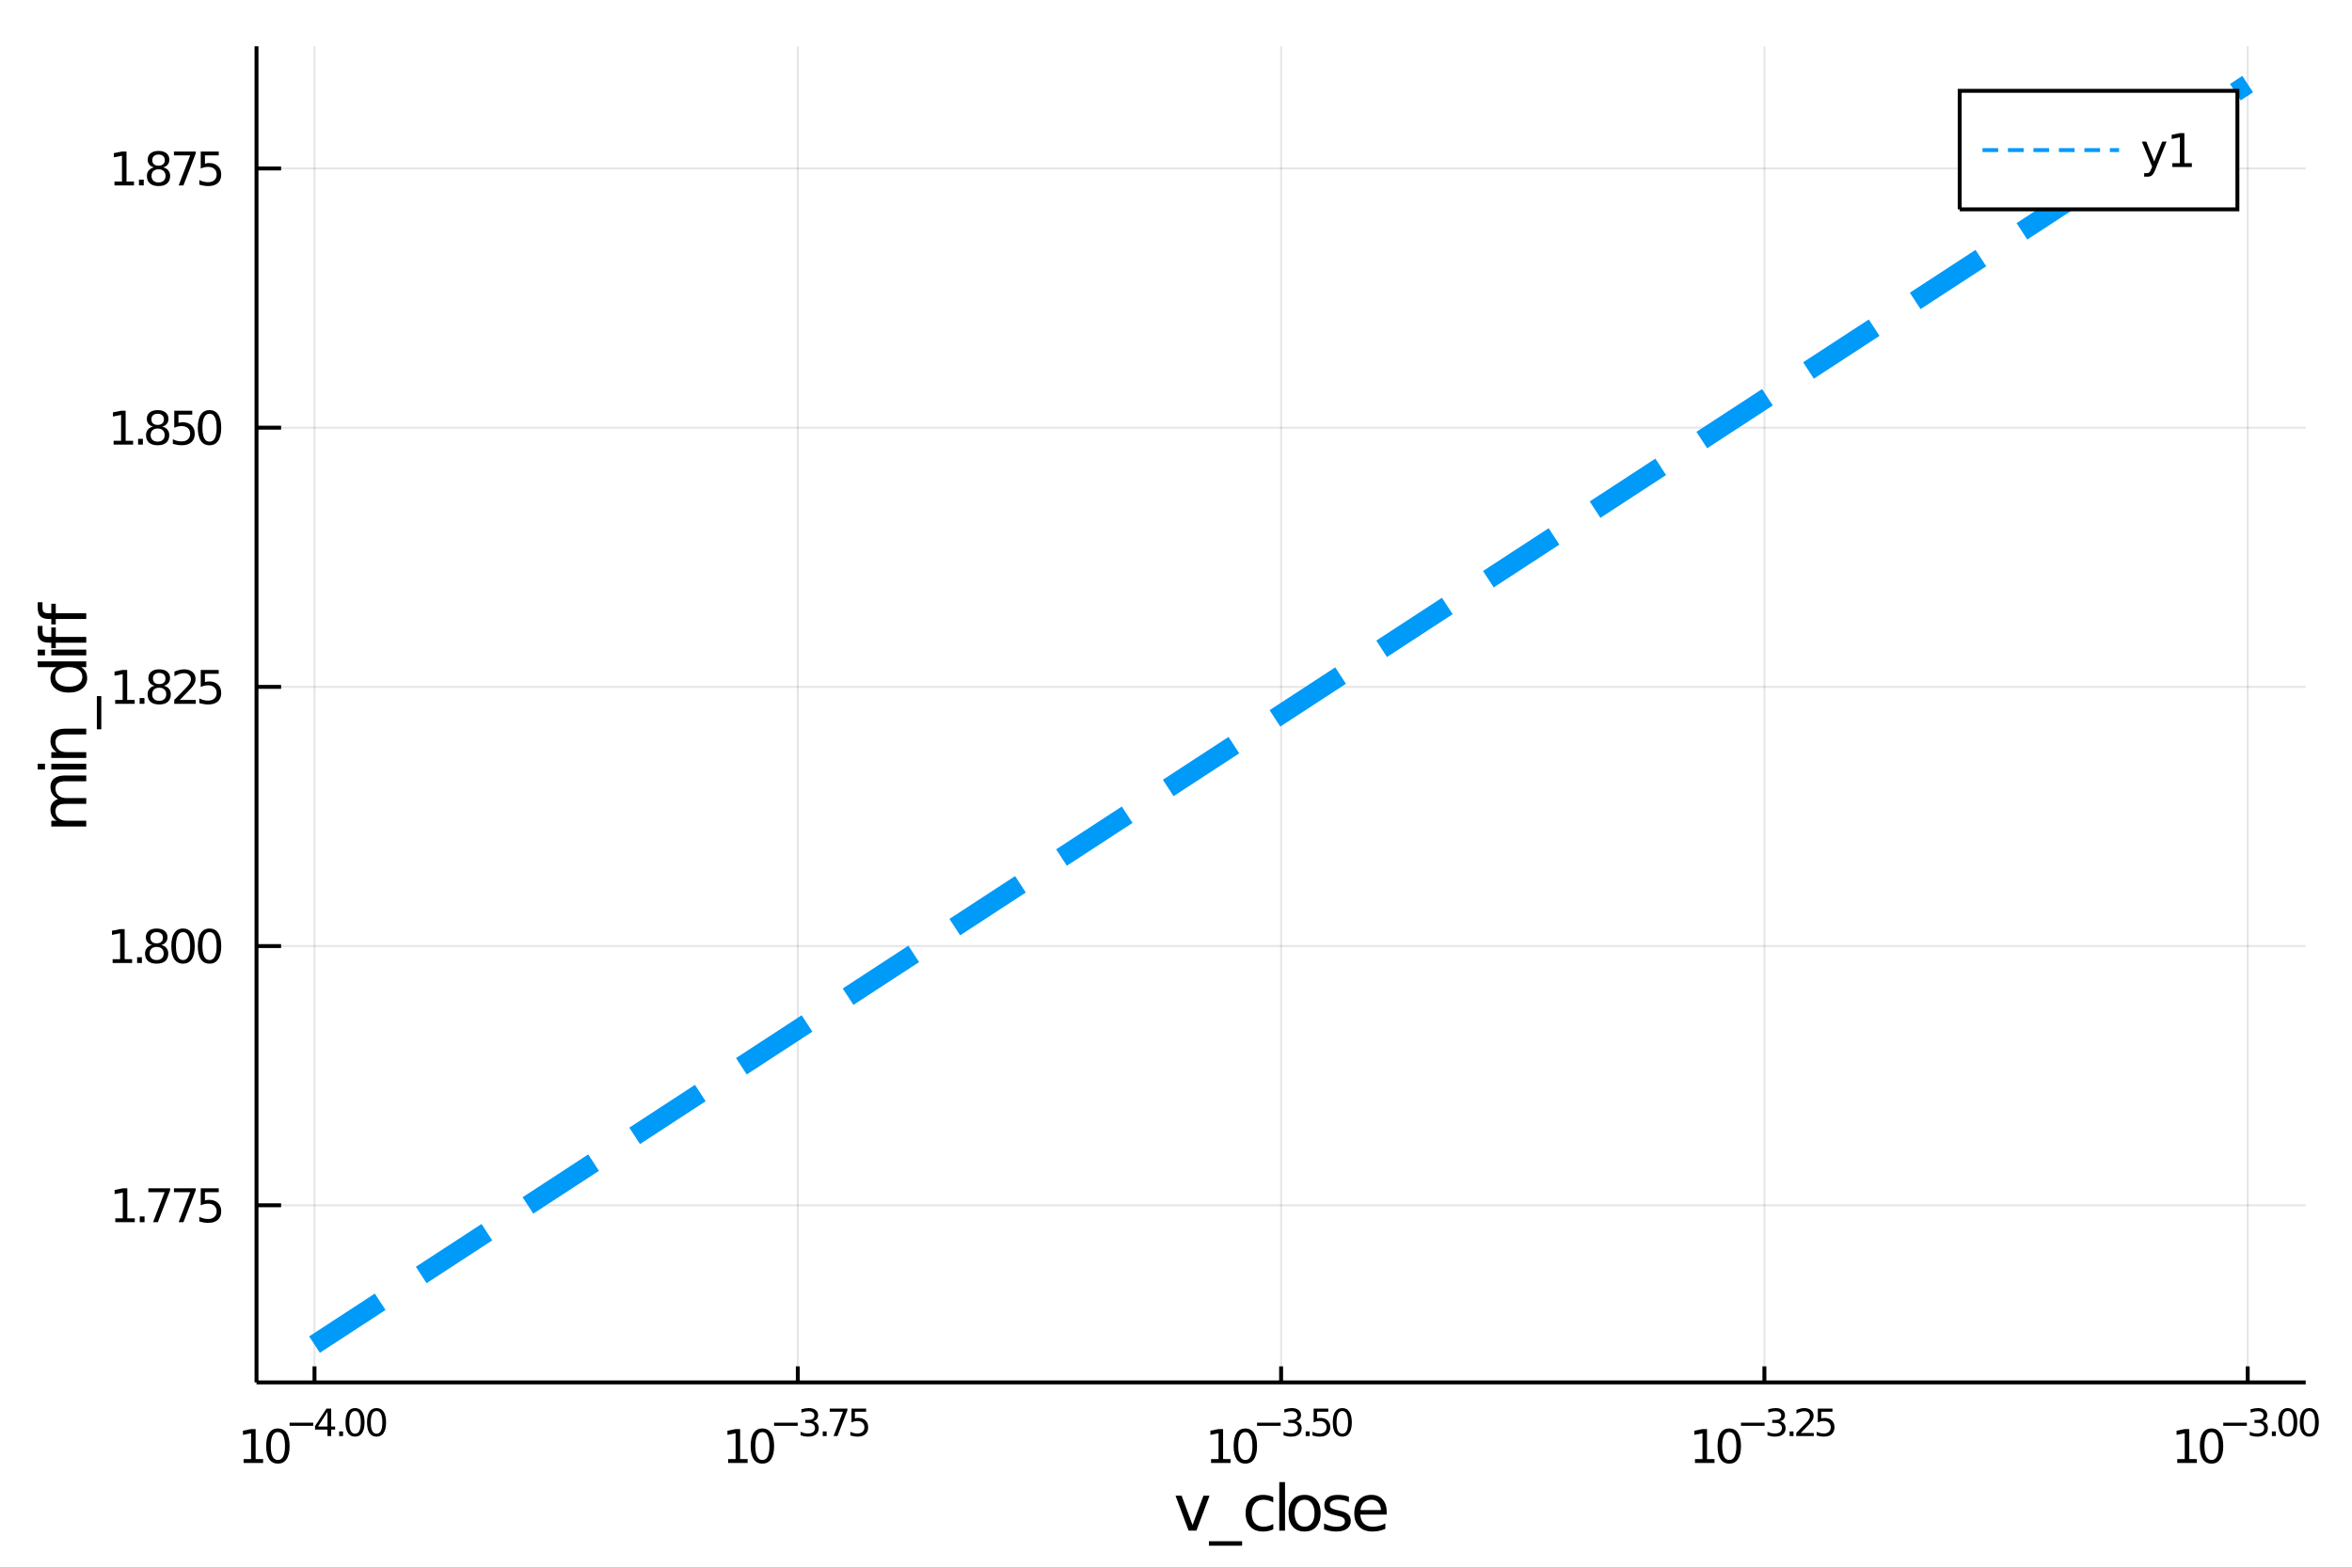 <?xml version="1.0" encoding="utf-8"?>
<svg xmlns="http://www.w3.org/2000/svg" xmlns:xlink="http://www.w3.org/1999/xlink" width="600" height="400" viewBox="0 0 2400 1600">
<rect x="0" y="0" width="2400" height="1600" fill="#333333" stroke="none"/>
<defs>
  <clipPath id="clip240">
    <rect x="0" y="0" width="2400" height="1600"/>
  </clipPath>
</defs>
<path clip-path="url(#clip240)" d="
M0 1600 L2400 1600 L2400 0 L0 0  Z
  " fill="#ffffff" fill-rule="evenodd" fill-opacity="1"/>
<defs>
  <clipPath id="clip241">
    <rect x="480" y="0" width="1681" height="1600"/>
  </clipPath>
</defs>
<path clip-path="url(#clip240)" d="
M261.741 1410.9 L2352.76 1410.9 L2352.76 47.244 L261.741 47.244  Z
  " fill="#ffffff" fill-rule="evenodd" fill-opacity="1"/>
<defs>
  <clipPath id="clip242">
    <rect x="261" y="47" width="2092" height="1365"/>
  </clipPath>
</defs>
<polyline clip-path="url(#clip242)" style="stroke:#000000; stroke-width:2; stroke-opacity:0.1; fill:none" points="
  320.921,1410.9 320.921,47.244 
  "/>
<polyline clip-path="url(#clip242)" style="stroke:#000000; stroke-width:2; stroke-opacity:0.1; fill:none" points="
  814.085,1410.9 814.085,47.244 
  "/>
<polyline clip-path="url(#clip242)" style="stroke:#000000; stroke-width:2; stroke-opacity:0.1; fill:none" points="
  1307.25,1410.9 1307.25,47.244 
  "/>
<polyline clip-path="url(#clip242)" style="stroke:#000000; stroke-width:2; stroke-opacity:0.1; fill:none" points="
  1800.41,1410.9 1800.41,47.244 
  "/>
<polyline clip-path="url(#clip242)" style="stroke:#000000; stroke-width:2; stroke-opacity:0.1; fill:none" points="
  2293.58,1410.9 2293.58,47.244 
  "/>
<polyline clip-path="url(#clip240)" style="stroke:#000000; stroke-width:4; stroke-opacity:1; fill:none" points="
  261.741,1410.9 2352.76,1410.9 
  "/>
<polyline clip-path="url(#clip240)" style="stroke:#000000; stroke-width:4; stroke-opacity:1; fill:none" points="
  320.921,1410.9 320.921,1394.53 
  "/>
<polyline clip-path="url(#clip240)" style="stroke:#000000; stroke-width:4; stroke-opacity:1; fill:none" points="
  814.085,1410.9 814.085,1394.53 
  "/>
<polyline clip-path="url(#clip240)" style="stroke:#000000; stroke-width:4; stroke-opacity:1; fill:none" points="
  1307.25,1410.9 1307.25,1394.53 
  "/>
<polyline clip-path="url(#clip240)" style="stroke:#000000; stroke-width:4; stroke-opacity:1; fill:none" points="
  1800.41,1410.9 1800.41,1394.53 
  "/>
<polyline clip-path="url(#clip240)" style="stroke:#000000; stroke-width:4; stroke-opacity:1; fill:none" points="
  2293.58,1410.9 2293.58,1394.53 
  "/>
<path clip-path="url(#clip240)" d="M 0 0 M248.576 1489.17 L256.215 1489.17 L256.215 1462.8 L247.905 1464.47 L247.905 1460.21 L256.168 1458.54 L260.844 1458.54 L260.844 1489.17 L268.483 1489.17 L268.483 1493.1 L248.576 1493.1 L248.576 1489.17 Z" fill="#000000" fill-rule="evenodd" fill-opacity="1" /><path clip-path="url(#clip240)" d="M 0 0 M283.553 1461.62 Q279.941 1461.62 278.113 1465.19 Q276.307 1468.73 276.307 1475.86 Q276.307 1482.97 278.113 1486.53 Q279.941 1490.07 283.553 1490.07 Q287.187 1490.07 288.992 1486.53 Q290.821 1482.97 290.821 1475.86 Q290.821 1468.73 288.992 1465.19 Q287.187 1461.62 283.553 1461.62 M283.553 1457.92 Q289.363 1457.92 292.418 1462.53 Q295.497 1467.11 295.497 1475.86 Q295.497 1484.59 292.418 1489.19 Q289.363 1493.78 283.553 1493.78 Q277.742 1493.78 274.664 1489.19 Q271.608 1484.59 271.608 1475.86 Q271.608 1467.11 274.664 1462.53 Q277.742 1457.92 283.553 1457.92 Z" fill="#000000" fill-rule="evenodd" fill-opacity="1" /><path clip-path="url(#clip240)" d="M 0 0 M295.497 1452.02 L319.609 1452.02 L319.609 1455.22 L295.497 1455.22 L295.497 1452.02 Z" fill="#000000" fill-rule="evenodd" fill-opacity="1" /><path clip-path="url(#clip240)" d="M 0 0 M334.166 1440.92 L324.574 1455.91 L334.166 1455.91 L334.166 1440.92 M333.169 1437.61 L337.946 1437.61 L337.946 1455.91 L341.952 1455.91 L341.952 1459.07 L337.946 1459.07 L337.946 1465.69 L334.166 1465.69 L334.166 1459.07 L321.489 1459.07 L321.489 1455.41 L333.169 1437.61 Z" fill="#000000" fill-rule="evenodd" fill-opacity="1" /><path clip-path="url(#clip240)" d="M 0 0 M346.071 1460.92 L350.039 1460.92 L350.039 1465.69 L346.071 1465.69 L346.071 1460.92 Z" fill="#000000" fill-rule="evenodd" fill-opacity="1" /><path clip-path="url(#clip240)" d="M 0 0 M362.283 1440.11 Q359.349 1440.11 357.864 1443.01 Q356.397 1445.89 356.397 1451.68 Q356.397 1457.46 357.864 1460.35 Q359.349 1463.23 362.283 1463.23 Q365.236 1463.23 366.703 1460.35 Q368.189 1457.46 368.189 1451.68 Q368.189 1445.89 366.703 1443.01 Q365.236 1440.11 362.283 1440.11 M362.283 1437.11 Q367.004 1437.11 369.487 1440.85 Q371.988 1444.57 371.988 1451.68 Q371.988 1458.77 369.487 1462.51 Q367.004 1466.24 362.283 1466.24 Q357.563 1466.24 355.061 1462.51 Q352.579 1458.77 352.579 1451.68 Q352.579 1444.57 355.061 1440.85 Q357.563 1437.11 362.283 1437.11 Z" fill="#000000" fill-rule="evenodd" fill-opacity="1" /><path clip-path="url(#clip240)" d="M 0 0 M384.232 1440.11 Q381.298 1440.11 379.812 1443.01 Q378.345 1445.89 378.345 1451.68 Q378.345 1457.46 379.812 1460.35 Q381.298 1463.23 384.232 1463.23 Q387.185 1463.23 388.652 1460.35 Q390.138 1457.46 390.138 1451.68 Q390.138 1445.89 388.652 1443.01 Q387.185 1440.11 384.232 1440.11 M384.232 1437.11 Q388.953 1437.11 391.435 1440.85 Q393.937 1444.57 393.937 1451.68 Q393.937 1458.77 391.435 1462.51 Q388.953 1466.24 384.232 1466.24 Q379.511 1466.24 377.01 1462.51 Q374.527 1458.77 374.527 1451.68 Q374.527 1444.57 377.01 1440.85 Q379.511 1437.11 384.232 1437.11 Z" fill="#000000" fill-rule="evenodd" fill-opacity="1" /><path clip-path="url(#clip240)" d="M 0 0 M742.972 1489.17 L750.611 1489.17 L750.611 1462.8 L742.3 1464.47 L742.3 1460.21 L750.564 1458.54 L755.24 1458.54 L755.24 1489.17 L762.879 1489.17 L762.879 1493.1 L742.972 1493.1 L742.972 1489.17 Z" fill="#000000" fill-rule="evenodd" fill-opacity="1" /><path clip-path="url(#clip240)" d="M 0 0 M777.948 1461.62 Q774.337 1461.62 772.509 1465.19 Q770.703 1468.73 770.703 1475.86 Q770.703 1482.97 772.509 1486.53 Q774.337 1490.07 777.948 1490.07 Q781.583 1490.07 783.388 1486.53 Q785.217 1482.97 785.217 1475.86 Q785.217 1468.73 783.388 1465.19 Q781.583 1461.62 777.948 1461.62 M777.948 1457.92 Q783.759 1457.92 786.814 1462.53 Q789.893 1467.11 789.893 1475.86 Q789.893 1484.59 786.814 1489.19 Q783.759 1493.78 777.948 1493.78 Q772.138 1493.78 769.06 1489.19 Q766.004 1484.59 766.004 1475.86 Q766.004 1467.11 769.06 1462.53 Q772.138 1457.92 777.948 1457.92 Z" fill="#000000" fill-rule="evenodd" fill-opacity="1" /><path clip-path="url(#clip240)" d="M 0 0 M789.893 1452.02 L814.004 1452.02 L814.004 1455.22 L789.893 1455.22 L789.893 1452.02 Z" fill="#000000" fill-rule="evenodd" fill-opacity="1" /><path clip-path="url(#clip240)" d="M 0 0 M829.634 1450.55 Q832.361 1451.14 833.884 1452.98 Q835.426 1454.82 835.426 1457.53 Q835.426 1461.69 832.568 1463.96 Q829.709 1466.24 824.443 1466.24 Q822.675 1466.24 820.794 1465.88 Q818.932 1465.54 816.938 1464.85 L816.938 1461.18 Q818.518 1462.1 820.399 1462.57 Q822.28 1463.04 824.33 1463.04 Q827.903 1463.04 829.765 1461.63 Q831.646 1460.22 831.646 1457.53 Q831.646 1455.05 829.897 1453.66 Q828.167 1452.25 825.063 1452.25 L821.791 1452.25 L821.791 1449.12 L825.214 1449.12 Q828.016 1449.12 829.502 1448.01 Q830.988 1446.89 830.988 1444.78 Q830.988 1442.62 829.445 1441.47 Q827.922 1440.3 825.063 1440.3 Q823.502 1440.3 821.715 1440.64 Q819.929 1440.98 817.785 1441.69 L817.785 1438.31 Q819.948 1437.71 821.828 1437.41 Q823.728 1437.11 825.402 1437.11 Q829.728 1437.11 832.248 1439.08 Q834.768 1441.04 834.768 1444.38 Q834.768 1446.72 833.433 1448.33 Q832.097 1449.93 829.634 1450.55 Z" fill="#000000" fill-rule="evenodd" fill-opacity="1" /><path clip-path="url(#clip240)" d="M 0 0 M839.545 1460.92 L843.514 1460.92 L843.514 1465.69 L839.545 1465.69 L839.545 1460.92 Z" fill="#000000" fill-rule="evenodd" fill-opacity="1" /><path clip-path="url(#clip240)" d="M 0 0 M846.673 1437.61 L864.729 1437.61 L864.729 1439.23 L854.535 1465.69 L850.567 1465.69 L860.159 1440.81 L846.673 1440.81 L846.673 1437.61 Z" fill="#000000" fill-rule="evenodd" fill-opacity="1" /><path clip-path="url(#clip240)" d="M 0 0 M868.885 1437.61 L883.8 1437.61 L883.8 1440.81 L872.365 1440.81 L872.365 1447.69 Q873.192 1447.41 874.02 1447.28 Q874.847 1447.13 875.675 1447.13 Q880.377 1447.13 883.123 1449.71 Q885.869 1452.28 885.869 1456.68 Q885.869 1461.22 883.048 1463.74 Q880.226 1466.24 875.092 1466.24 Q873.324 1466.24 871.481 1465.94 Q869.656 1465.64 867.7 1465.04 L867.7 1461.22 Q869.393 1462.14 871.199 1462.59 Q873.004 1463.04 875.017 1463.04 Q878.27 1463.04 880.17 1461.33 Q882.07 1459.62 882.07 1456.68 Q882.07 1453.75 880.17 1452.04 Q878.27 1450.33 875.017 1450.33 Q873.493 1450.33 871.97 1450.67 Q870.465 1451 868.885 1451.72 L868.885 1437.61 Z" fill="#000000" fill-rule="evenodd" fill-opacity="1" /><path clip-path="url(#clip240)" d="M 0 0 M1235.77 1489.17 L1243.41 1489.17 L1243.41 1462.8 L1235.1 1464.47 L1235.1 1460.21 L1243.36 1458.54 L1248.04 1458.54 L1248.04 1489.17 L1255.68 1489.17 L1255.68 1493.1 L1235.77 1493.1 L1235.77 1489.17 Z" fill="#000000" fill-rule="evenodd" fill-opacity="1" /><path clip-path="url(#clip240)" d="M 0 0 M1270.75 1461.62 Q1267.13 1461.62 1265.31 1465.19 Q1263.5 1468.73 1263.5 1475.86 Q1263.5 1482.97 1265.31 1486.53 Q1267.13 1490.07 1270.75 1490.07 Q1274.38 1490.07 1276.19 1486.53 Q1278.01 1482.97 1278.01 1475.86 Q1278.01 1468.73 1276.19 1465.19 Q1274.38 1461.62 1270.75 1461.62 M1270.75 1457.92 Q1276.56 1457.92 1279.61 1462.53 Q1282.69 1467.11 1282.69 1475.86 Q1282.69 1484.59 1279.61 1489.19 Q1276.56 1493.78 1270.75 1493.78 Q1264.94 1493.78 1261.86 1489.19 Q1258.8 1484.59 1258.8 1475.86 Q1258.8 1467.11 1261.86 1462.53 Q1264.94 1457.92 1270.75 1457.92 Z" fill="#000000" fill-rule="evenodd" fill-opacity="1" /><path clip-path="url(#clip240)" d="M 0 0 M1282.69 1452.02 L1306.8 1452.02 L1306.8 1455.22 L1282.69 1455.22 L1282.69 1452.02 Z" fill="#000000" fill-rule="evenodd" fill-opacity="1" /><path clip-path="url(#clip240)" d="M 0 0 M1322.43 1450.55 Q1325.16 1451.14 1326.68 1452.98 Q1328.22 1454.82 1328.22 1457.53 Q1328.22 1461.69 1325.36 1463.96 Q1322.51 1466.24 1317.24 1466.24 Q1315.47 1466.24 1313.59 1465.88 Q1311.73 1465.54 1309.74 1464.85 L1309.74 1461.18 Q1311.32 1462.1 1313.2 1462.57 Q1315.08 1463.04 1317.13 1463.04 Q1320.7 1463.04 1322.56 1461.63 Q1324.44 1460.22 1324.44 1457.53 Q1324.44 1455.05 1322.69 1453.66 Q1320.96 1452.25 1317.86 1452.25 L1314.59 1452.25 L1314.59 1449.12 L1318.01 1449.12 Q1320.81 1449.12 1322.3 1448.01 Q1323.78 1446.89 1323.78 1444.78 Q1323.78 1442.62 1322.24 1441.47 Q1320.72 1440.3 1317.86 1440.3 Q1316.3 1440.3 1314.51 1440.64 Q1312.73 1440.98 1310.58 1441.69 L1310.58 1438.31 Q1312.74 1437.71 1314.63 1437.41 Q1316.53 1437.11 1318.2 1437.11 Q1322.52 1437.11 1325.04 1439.08 Q1327.57 1441.04 1327.57 1444.38 Q1327.57 1446.72 1326.23 1448.33 Q1324.89 1449.93 1322.43 1450.55 Z" fill="#000000" fill-rule="evenodd" fill-opacity="1" /><path clip-path="url(#clip240)" d="M 0 0 M1332.34 1460.92 L1336.31 1460.92 L1336.31 1465.69 L1332.34 1465.69 L1332.34 1460.92 Z" fill="#000000" fill-rule="evenodd" fill-opacity="1" /><path clip-path="url(#clip240)" d="M 0 0 M1340.47 1437.61 L1355.38 1437.61 L1355.38 1440.81 L1343.95 1440.81 L1343.95 1447.69 Q1344.77 1447.41 1345.6 1447.28 Q1346.43 1447.13 1347.26 1447.13 Q1351.96 1447.13 1354.7 1449.71 Q1357.45 1452.28 1357.45 1456.68 Q1357.45 1461.22 1354.63 1463.74 Q1351.81 1466.24 1346.67 1466.24 Q1344.91 1466.24 1343.06 1465.94 Q1341.24 1465.64 1339.28 1465.04 L1339.28 1461.22 Q1340.98 1462.14 1342.78 1462.59 Q1344.59 1463.04 1346.6 1463.04 Q1349.85 1463.04 1351.75 1461.33 Q1353.65 1459.62 1353.65 1456.68 Q1353.65 1453.75 1351.75 1452.04 Q1349.85 1450.33 1346.6 1450.33 Q1345.08 1450.33 1343.55 1450.67 Q1342.05 1451 1340.47 1451.72 L1340.47 1437.61 Z" fill="#000000" fill-rule="evenodd" fill-opacity="1" /><path clip-path="url(#clip240)" d="M 0 0 M1369.69 1440.11 Q1366.76 1440.11 1365.27 1443.01 Q1363.81 1445.89 1363.81 1451.68 Q1363.81 1457.46 1365.27 1460.35 Q1366.76 1463.23 1369.69 1463.23 Q1372.65 1463.23 1374.11 1460.35 Q1375.6 1457.46 1375.6 1451.68 Q1375.6 1445.89 1374.11 1443.01 Q1372.65 1440.11 1369.69 1440.11 M1369.69 1437.11 Q1374.42 1437.11 1376.9 1440.85 Q1379.4 1444.57 1379.4 1451.68 Q1379.4 1458.77 1376.9 1462.51 Q1374.42 1466.24 1369.69 1466.24 Q1364.97 1466.24 1362.47 1462.51 Q1359.99 1458.77 1359.99 1451.68 Q1359.99 1444.57 1362.47 1440.85 Q1364.97 1437.11 1369.69 1437.11 Z" fill="#000000" fill-rule="evenodd" fill-opacity="1" /><path clip-path="url(#clip240)" d="M 0 0 M1729.58 1489.17 L1737.22 1489.17 L1737.22 1462.8 L1728.91 1464.47 L1728.91 1460.21 L1737.17 1458.54 L1741.85 1458.54 L1741.85 1489.17 L1749.49 1489.17 L1749.49 1493.1 L1729.58 1493.1 L1729.58 1489.17 Z" fill="#000000" fill-rule="evenodd" fill-opacity="1" /><path clip-path="url(#clip240)" d="M 0 0 M1764.56 1461.62 Q1760.95 1461.62 1759.12 1465.19 Q1757.31 1468.73 1757.31 1475.86 Q1757.31 1482.97 1759.12 1486.53 Q1760.95 1490.07 1764.56 1490.07 Q1768.19 1490.07 1770 1486.53 Q1771.83 1482.97 1771.83 1475.86 Q1771.83 1468.73 1770 1465.19 Q1768.19 1461.62 1764.56 1461.62 M1764.56 1457.92 Q1770.37 1457.92 1773.42 1462.53 Q1776.5 1467.11 1776.5 1475.86 Q1776.5 1484.59 1773.42 1489.19 Q1770.37 1493.78 1764.56 1493.78 Q1758.75 1493.78 1755.67 1489.19 Q1752.61 1484.59 1752.61 1475.86 Q1752.61 1467.11 1755.67 1462.53 Q1758.75 1457.92 1764.56 1457.92 Z" fill="#000000" fill-rule="evenodd" fill-opacity="1" /><path clip-path="url(#clip240)" d="M 0 0 M1776.5 1452.02 L1800.61 1452.02 L1800.61 1455.22 L1776.5 1455.22 L1776.5 1452.02 Z" fill="#000000" fill-rule="evenodd" fill-opacity="1" /><path clip-path="url(#clip240)" d="M 0 0 M1816.24 1450.55 Q1818.97 1451.14 1820.49 1452.98 Q1822.04 1454.82 1822.04 1457.53 Q1822.04 1461.69 1819.18 1463.96 Q1816.32 1466.24 1811.05 1466.24 Q1809.28 1466.24 1807.4 1465.88 Q1805.54 1465.54 1803.55 1464.85 L1803.55 1461.18 Q1805.13 1462.1 1807.01 1462.57 Q1808.89 1463.04 1810.94 1463.04 Q1814.51 1463.04 1816.38 1461.63 Q1818.26 1460.22 1818.26 1457.53 Q1818.26 1455.05 1816.51 1453.66 Q1814.78 1452.25 1811.67 1452.25 L1808.4 1452.25 L1808.4 1449.12 L1811.82 1449.12 Q1814.63 1449.12 1816.11 1448.01 Q1817.6 1446.89 1817.6 1444.78 Q1817.6 1442.62 1816.06 1441.47 Q1814.53 1440.3 1811.67 1440.3 Q1810.11 1440.3 1808.33 1440.64 Q1806.54 1440.98 1804.39 1441.69 L1804.39 1438.31 Q1806.56 1437.71 1808.44 1437.41 Q1810.34 1437.11 1812.01 1437.11 Q1816.34 1437.11 1818.86 1439.08 Q1821.38 1441.04 1821.38 1444.38 Q1821.38 1446.72 1820.04 1448.33 Q1818.71 1449.93 1816.24 1450.55 Z" fill="#000000" fill-rule="evenodd" fill-opacity="1" /><path clip-path="url(#clip240)" d="M 0 0 M1826.16 1460.92 L1830.12 1460.92 L1830.12 1465.69 L1826.16 1465.69 L1826.16 1460.92 Z" fill="#000000" fill-rule="evenodd" fill-opacity="1" /><path clip-path="url(#clip240)" d="M 0 0 M1837.52 1462.5 L1850.77 1462.5 L1850.77 1465.69 L1832.94 1465.69 L1832.94 1462.5 Q1835.11 1460.26 1838.83 1456.5 Q1842.57 1452.72 1843.53 1451.63 Q1845.36 1449.58 1846.07 1448.16 Q1846.81 1446.74 1846.81 1445.36 Q1846.81 1443.12 1845.23 1441.71 Q1843.67 1440.3 1841.14 1440.3 Q1839.36 1440.3 1837.36 1440.92 Q1835.39 1441.54 1833.13 1442.8 L1833.13 1438.97 Q1835.43 1438.05 1837.42 1437.58 Q1839.41 1437.11 1841.07 1437.11 Q1845.43 1437.11 1848.03 1439.29 Q1850.62 1441.47 1850.62 1445.12 Q1850.62 1446.85 1849.97 1448.41 Q1849.33 1449.95 1847.61 1452.06 Q1847.14 1452.6 1844.62 1455.22 Q1842.1 1457.81 1837.52 1462.5 Z" fill="#000000" fill-rule="evenodd" fill-opacity="1" /><path clip-path="url(#clip240)" d="M 0 0 M1854.93 1437.61 L1869.85 1437.61 L1869.85 1440.81 L1858.41 1440.81 L1858.41 1447.69 Q1859.24 1447.41 1860.07 1447.28 Q1860.89 1447.13 1861.72 1447.13 Q1866.42 1447.13 1869.17 1449.71 Q1871.91 1452.28 1871.91 1456.68 Q1871.91 1461.22 1869.09 1463.74 Q1866.27 1466.24 1861.14 1466.24 Q1859.37 1466.24 1857.53 1465.94 Q1855.7 1465.64 1853.75 1465.04 L1853.75 1461.22 Q1855.44 1462.14 1857.24 1462.59 Q1859.05 1463.04 1861.06 1463.04 Q1864.32 1463.04 1866.22 1461.33 Q1868.12 1459.62 1868.12 1456.68 Q1868.12 1453.75 1866.22 1452.04 Q1864.32 1450.33 1861.06 1450.33 Q1859.54 1450.33 1858.02 1450.67 Q1856.51 1451 1854.93 1451.72 L1854.93 1437.61 Z" fill="#000000" fill-rule="evenodd" fill-opacity="1" /><path clip-path="url(#clip240)" d="M 0 0 M2221.69 1489.17 L2229.33 1489.17 L2229.33 1462.8 L2221.02 1464.47 L2221.02 1460.21 L2229.28 1458.54 L2233.96 1458.54 L2233.96 1489.17 L2241.6 1489.17 L2241.6 1493.1 L2221.69 1493.1 L2221.69 1489.17 Z" fill="#000000" fill-rule="evenodd" fill-opacity="1" /><path clip-path="url(#clip240)" d="M 0 0 M2256.67 1461.62 Q2253.06 1461.62 2251.23 1465.19 Q2249.42 1468.73 2249.42 1475.86 Q2249.42 1482.97 2251.23 1486.53 Q2253.06 1490.07 2256.67 1490.07 Q2260.3 1490.07 2262.11 1486.53 Q2263.94 1482.97 2263.94 1475.86 Q2263.94 1468.73 2262.11 1465.19 Q2260.3 1461.62 2256.67 1461.62 M2256.67 1457.92 Q2262.48 1457.92 2265.53 1462.53 Q2268.61 1467.11 2268.61 1475.86 Q2268.61 1484.59 2265.53 1489.19 Q2262.48 1493.78 2256.67 1493.78 Q2250.86 1493.78 2247.78 1489.19 Q2244.72 1484.59 2244.72 1475.86 Q2244.72 1467.11 2247.78 1462.53 Q2250.86 1457.92 2256.67 1457.92 Z" fill="#000000" fill-rule="evenodd" fill-opacity="1" /><path clip-path="url(#clip240)" d="M 0 0 M2268.61 1452.02 L2292.72 1452.02 L2292.72 1455.22 L2268.61 1455.22 L2268.61 1452.02 Z" fill="#000000" fill-rule="evenodd" fill-opacity="1" /><path clip-path="url(#clip240)" d="M 0 0 M2308.35 1450.55 Q2311.08 1451.14 2312.6 1452.98 Q2314.15 1454.82 2314.15 1457.53 Q2314.15 1461.69 2311.29 1463.96 Q2308.43 1466.24 2303.16 1466.24 Q2301.4 1466.24 2299.51 1465.88 Q2297.65 1465.54 2295.66 1464.85 L2295.66 1461.18 Q2297.24 1462.1 2299.12 1462.57 Q2301 1463.04 2303.05 1463.04 Q2306.62 1463.04 2308.49 1461.63 Q2310.37 1460.22 2310.37 1457.53 Q2310.37 1455.05 2308.62 1453.66 Q2306.89 1452.25 2303.78 1452.25 L2300.51 1452.25 L2300.51 1449.12 L2303.93 1449.12 Q2306.74 1449.12 2308.22 1448.01 Q2309.71 1446.89 2309.71 1444.78 Q2309.71 1442.62 2308.17 1441.47 Q2306.64 1440.3 2303.78 1440.3 Q2302.22 1440.3 2300.44 1440.64 Q2298.65 1440.98 2296.51 1441.69 L2296.51 1438.31 Q2298.67 1437.71 2300.55 1437.41 Q2302.45 1437.11 2304.12 1437.11 Q2308.45 1437.11 2310.97 1439.08 Q2313.49 1441.04 2313.49 1444.38 Q2313.49 1446.72 2312.15 1448.33 Q2310.82 1449.93 2308.35 1450.55 Z" fill="#000000" fill-rule="evenodd" fill-opacity="1" /><path clip-path="url(#clip240)" d="M 0 0 M2318.27 1460.92 L2322.23 1460.92 L2322.23 1465.69 L2318.27 1465.69 L2318.27 1460.92 Z" fill="#000000" fill-rule="evenodd" fill-opacity="1" /><path clip-path="url(#clip240)" d="M 0 0 M2334.48 1440.11 Q2331.54 1440.11 2330.06 1443.01 Q2328.59 1445.89 2328.59 1451.68 Q2328.59 1457.46 2330.06 1460.35 Q2331.54 1463.23 2334.48 1463.23 Q2337.43 1463.23 2338.9 1460.35 Q2340.38 1457.46 2340.38 1451.68 Q2340.38 1445.89 2338.9 1443.01 Q2337.43 1440.11 2334.48 1440.11 M2334.48 1437.11 Q2339.2 1437.11 2341.68 1440.85 Q2344.18 1444.57 2344.18 1451.68 Q2344.18 1458.77 2341.68 1462.51 Q2339.2 1466.24 2334.48 1466.24 Q2329.76 1466.24 2327.26 1462.51 Q2324.77 1458.77 2324.77 1451.68 Q2324.77 1444.57 2327.26 1440.85 Q2329.76 1437.11 2334.48 1437.11 Z" fill="#000000" fill-rule="evenodd" fill-opacity="1" /><path clip-path="url(#clip240)" d="M 0 0 M2356.43 1440.11 Q2353.49 1440.11 2352.01 1443.01 Q2350.54 1445.89 2350.54 1451.68 Q2350.54 1457.46 2352.01 1460.35 Q2353.49 1463.23 2356.43 1463.23 Q2359.38 1463.23 2360.85 1460.35 Q2362.33 1457.46 2362.33 1451.68 Q2362.33 1445.89 2360.85 1443.01 Q2359.38 1440.11 2356.43 1440.11 M2356.43 1437.11 Q2361.15 1437.11 2363.63 1440.85 Q2366.13 1444.57 2366.13 1451.68 Q2366.13 1458.77 2363.63 1462.51 Q2361.15 1466.24 2356.43 1466.24 Q2351.71 1466.24 2349.2 1462.51 Q2346.72 1458.77 2346.72 1451.68 Q2346.72 1444.57 2349.2 1440.85 Q2351.71 1437.11 2356.43 1437.11 Z" fill="#000000" fill-rule="evenodd" fill-opacity="1" /><path clip-path="url(#clip240)" d="M 0 0 M1199.52 1526.54 L1205.73 1526.54 L1216.87 1556.46 L1228.01 1526.54 L1234.22 1526.54 L1220.85 1562.19 L1212.89 1562.19 L1199.52 1526.54 Z" fill="#000000" fill-rule="evenodd" fill-opacity="1" /><path clip-path="url(#clip240)" d="M 0 0 M1267.45 1573.01 L1267.45 1577.56 L1233.58 1577.56 L1233.58 1573.01 L1267.45 1573.01 Z" fill="#000000" fill-rule="evenodd" fill-opacity="1" /><path clip-path="url(#clip240)" d="M 0 0 M1299.24 1527.91 L1299.24 1533.38 Q1296.76 1532.01 1294.25 1531.34 Q1291.76 1530.64 1289.22 1530.64 Q1283.52 1530.64 1280.37 1534.27 Q1277.22 1537.87 1277.22 1544.39 Q1277.22 1550.92 1280.37 1554.55 Q1283.52 1558.14 1289.22 1558.14 Q1291.76 1558.14 1294.25 1557.47 Q1296.76 1556.77 1299.24 1555.41 L1299.24 1560.82 Q1296.79 1561.96 1294.15 1562.54 Q1291.54 1563.11 1288.58 1563.11 Q1280.53 1563.11 1275.79 1558.05 Q1271.04 1552.99 1271.04 1544.39 Q1271.04 1535.67 1275.82 1530.68 Q1280.62 1525.68 1288.96 1525.68 Q1291.67 1525.68 1294.25 1526.25 Q1296.82 1526.79 1299.24 1527.91 Z" fill="#000000" fill-rule="evenodd" fill-opacity="1" /><path clip-path="url(#clip240)" d="M 0 0 M1305.39 1512.66 L1311.24 1512.66 L1311.24 1562.19 L1305.39 1562.19 L1305.39 1512.66 Z" fill="#000000" fill-rule="evenodd" fill-opacity="1" /><path clip-path="url(#clip240)" d="M 0 0 M1331.2 1530.64 Q1326.49 1530.64 1323.75 1534.34 Q1321.01 1538 1321.01 1544.39 Q1321.01 1550.79 1323.72 1554.48 Q1326.46 1558.14 1331.2 1558.14 Q1335.88 1558.14 1338.62 1554.45 Q1341.35 1550.76 1341.35 1544.39 Q1341.35 1538.06 1338.62 1534.37 Q1335.88 1530.64 1331.2 1530.64 M1331.2 1525.68 Q1338.84 1525.68 1343.2 1530.64 Q1347.56 1535.61 1347.56 1544.39 Q1347.56 1553.15 1343.2 1558.14 Q1338.84 1563.11 1331.2 1563.11 Q1323.53 1563.11 1319.17 1558.14 Q1314.84 1553.15 1314.84 1544.39 Q1314.84 1535.61 1319.17 1530.64 Q1323.53 1525.68 1331.2 1525.68 Z" fill="#000000" fill-rule="evenodd" fill-opacity="1" /><path clip-path="url(#clip240)" d="M 0 0 M1376.43 1527.59 L1376.43 1533.13 Q1373.95 1531.85 1371.27 1531.22 Q1368.6 1530.58 1365.73 1530.58 Q1361.37 1530.58 1359.18 1531.92 Q1357.01 1533.25 1357.01 1535.93 Q1357.01 1537.96 1358.57 1539.14 Q1360.13 1540.29 1364.84 1541.34 L1366.85 1541.78 Q1373.09 1543.12 1375.7 1545.57 Q1378.34 1547.99 1378.34 1552.35 Q1378.34 1557.32 1374.39 1560.21 Q1370.48 1563.11 1363.6 1563.11 Q1360.74 1563.11 1357.62 1562.54 Q1354.53 1561.99 1351.09 1560.88 L1351.09 1554.83 Q1354.34 1556.52 1357.49 1557.38 Q1360.64 1558.21 1363.73 1558.21 Q1367.87 1558.21 1370.09 1556.81 Q1372.32 1555.37 1372.32 1552.8 Q1372.32 1550.41 1370.7 1549.14 Q1369.11 1547.86 1363.66 1546.68 L1361.63 1546.21 Q1356.18 1545.06 1353.77 1542.71 Q1351.35 1540.32 1351.35 1536.18 Q1351.35 1531.15 1354.91 1528.42 Q1358.48 1525.68 1365.03 1525.68 Q1368.28 1525.68 1371.14 1526.16 Q1374.01 1526.63 1376.43 1527.59 Z" fill="#000000" fill-rule="evenodd" fill-opacity="1" /><path clip-path="url(#clip240)" d="M 0 0 M1414.97 1542.9 L1414.97 1545.76 L1388.05 1545.76 Q1388.43 1551.81 1391.67 1554.99 Q1394.95 1558.14 1400.78 1558.14 Q1404.15 1558.14 1407.3 1557.32 Q1410.48 1556.49 1413.6 1554.83 L1413.6 1560.37 Q1410.45 1561.71 1407.14 1562.41 Q1403.83 1563.11 1400.43 1563.11 Q1391.9 1563.11 1386.9 1558.14 Q1381.93 1553.18 1381.93 1544.71 Q1381.93 1535.96 1386.64 1530.83 Q1391.39 1525.68 1399.41 1525.68 Q1406.6 1525.68 1410.77 1530.33 Q1414.97 1534.94 1414.97 1542.9 M1409.12 1541.18 Q1409.05 1536.37 1406.41 1533.51 Q1403.8 1530.64 1399.47 1530.64 Q1394.57 1530.64 1391.61 1533.41 Q1388.68 1536.18 1388.24 1541.21 L1409.12 1541.18 Z" fill="#000000" fill-rule="evenodd" fill-opacity="1" /><polyline clip-path="url(#clip242)" style="stroke:#000000; stroke-width:2; stroke-opacity:0.1; fill:none" points="
  261.741,1230.11 2352.76,1230.11 
  "/>
<polyline clip-path="url(#clip242)" style="stroke:#000000; stroke-width:2; stroke-opacity:0.1; fill:none" points="
  261.741,965.571 2352.76,965.571 
  "/>
<polyline clip-path="url(#clip242)" style="stroke:#000000; stroke-width:2; stroke-opacity:0.1; fill:none" points="
  261.741,701.028 2352.76,701.028 
  "/>
<polyline clip-path="url(#clip242)" style="stroke:#000000; stroke-width:2; stroke-opacity:0.1; fill:none" points="
  261.741,436.485 2352.76,436.485 
  "/>
<polyline clip-path="url(#clip242)" style="stroke:#000000; stroke-width:2; stroke-opacity:0.1; fill:none" points="
  261.741,171.943 2352.76,171.943 
  "/>
<polyline clip-path="url(#clip240)" style="stroke:#000000; stroke-width:4; stroke-opacity:1; fill:none" points="
  261.741,1410.9 261.741,47.244 
  "/>
<polyline clip-path="url(#clip240)" style="stroke:#000000; stroke-width:4; stroke-opacity:1; fill:none" points="
  261.741,1230.11 286.833,1230.11 
  "/>
<polyline clip-path="url(#clip240)" style="stroke:#000000; stroke-width:4; stroke-opacity:1; fill:none" points="
  261.741,965.571 286.833,965.571 
  "/>
<polyline clip-path="url(#clip240)" style="stroke:#000000; stroke-width:4; stroke-opacity:1; fill:none" points="
  261.741,701.028 286.833,701.028 
  "/>
<polyline clip-path="url(#clip240)" style="stroke:#000000; stroke-width:4; stroke-opacity:1; fill:none" points="
  261.741,436.485 286.833,436.485 
  "/>
<polyline clip-path="url(#clip240)" style="stroke:#000000; stroke-width:4; stroke-opacity:1; fill:none" points="
  261.741,171.943 286.833,171.943 
  "/>
<path clip-path="url(#clip240)" d="M 0 0 M117.64 1243.46 L125.279 1243.46 L125.279 1217.09 L116.968 1218.76 L116.968 1214.5 L125.232 1212.83 L129.908 1212.83 L129.908 1243.46 L137.547 1243.46 L137.547 1247.39 L117.64 1247.39 L117.64 1243.46 Z" fill="#000000" fill-rule="evenodd" fill-opacity="1" /><path clip-path="url(#clip240)" d="M 0 0 M142.616 1241.51 L147.501 1241.51 L147.501 1247.39 L142.616 1247.39 L142.616 1241.51 Z" fill="#000000" fill-rule="evenodd" fill-opacity="1" /><path clip-path="url(#clip240)" d="M 0 0 M151.39 1212.83 L173.612 1212.83 L173.612 1214.82 L161.065 1247.39 L156.181 1247.39 L167.987 1216.77 L151.39 1216.77 L151.39 1212.83 Z" fill="#000000" fill-rule="evenodd" fill-opacity="1" /><path clip-path="url(#clip240)" d="M 0 0 M177.501 1212.83 L199.723 1212.83 L199.723 1214.82 L187.176 1247.39 L182.292 1247.39 L194.098 1216.77 L177.501 1216.77 L177.501 1212.83 Z" fill="#000000" fill-rule="evenodd" fill-opacity="1" /><path clip-path="url(#clip240)" d="M 0 0 M204.838 1212.83 L223.195 1212.83 L223.195 1216.77 L209.121 1216.77 L209.121 1225.24 Q210.139 1224.89 211.158 1224.73 Q212.176 1224.55 213.195 1224.55 Q218.982 1224.55 222.361 1227.72 Q225.741 1230.89 225.741 1236.31 Q225.741 1241.88 222.269 1244.99 Q218.797 1248.06 212.477 1248.06 Q210.301 1248.06 208.033 1247.69 Q205.787 1247.32 203.38 1246.58 L203.38 1241.88 Q205.463 1243.02 207.686 1243.57 Q209.908 1244.13 212.385 1244.13 Q216.389 1244.13 218.727 1242.02 Q221.065 1239.92 221.065 1236.31 Q221.065 1232.69 218.727 1230.59 Q216.389 1228.48 212.385 1228.48 Q210.51 1228.48 208.635 1228.9 Q206.783 1229.31 204.838 1230.19 L204.838 1212.83 Z" fill="#000000" fill-rule="evenodd" fill-opacity="1" /><path clip-path="url(#clip240)" d="M 0 0 M114.931 978.915 L122.57 978.915 L122.57 952.55 L114.26 954.216 L114.26 949.957 L122.524 948.291 L127.2 948.291 L127.2 978.915 L134.839 978.915 L134.839 982.851 L114.931 982.851 L114.931 978.915 Z" fill="#000000" fill-rule="evenodd" fill-opacity="1" /><path clip-path="url(#clip240)" d="M 0 0 M139.908 976.971 L144.792 976.971 L144.792 982.851 L139.908 982.851 L139.908 976.971 Z" fill="#000000" fill-rule="evenodd" fill-opacity="1" /><path clip-path="url(#clip240)" d="M 0 0 M159.862 966.439 Q156.528 966.439 154.607 968.221 Q152.709 970.003 152.709 973.128 Q152.709 976.253 154.607 978.036 Q156.528 979.818 159.862 979.818 Q163.195 979.818 165.116 978.036 Q167.038 976.23 167.038 973.128 Q167.038 970.003 165.116 968.221 Q163.218 966.439 159.862 966.439 M155.186 964.448 Q152.177 963.707 150.487 961.647 Q148.82 959.587 148.82 956.624 Q148.82 952.48 151.76 950.073 Q154.723 947.666 159.862 947.666 Q165.024 947.666 167.964 950.073 Q170.903 952.48 170.903 956.624 Q170.903 959.587 169.214 961.647 Q167.547 963.707 164.561 964.448 Q167.94 965.235 169.815 967.527 Q171.714 969.818 171.714 973.128 Q171.714 978.151 168.635 980.837 Q165.579 983.522 159.862 983.522 Q154.144 983.522 151.066 980.837 Q148.01 978.151 148.01 973.128 Q148.01 969.818 149.908 967.527 Q151.806 965.235 155.186 964.448 M153.473 957.064 Q153.473 959.749 155.14 961.253 Q156.829 962.758 159.862 962.758 Q162.871 962.758 164.561 961.253 Q166.274 959.749 166.274 957.064 Q166.274 954.378 164.561 952.874 Q162.871 951.369 159.862 951.369 Q156.829 951.369 155.14 952.874 Q153.473 954.378 153.473 957.064 Z" fill="#000000" fill-rule="evenodd" fill-opacity="1" /><path clip-path="url(#clip240)" d="M 0 0 M186.783 951.369 Q183.172 951.369 181.343 954.934 Q179.538 958.476 179.538 965.605 Q179.538 972.712 181.343 976.276 Q183.172 979.818 186.783 979.818 Q190.417 979.818 192.223 976.276 Q194.051 972.712 194.051 965.605 Q194.051 958.476 192.223 954.934 Q190.417 951.369 186.783 951.369 M186.783 947.666 Q192.593 947.666 195.649 952.272 Q198.727 956.855 198.727 965.605 Q198.727 974.332 195.649 978.939 Q192.593 983.522 186.783 983.522 Q180.973 983.522 177.894 978.939 Q174.839 974.332 174.839 965.605 Q174.839 956.855 177.894 952.272 Q180.973 947.666 186.783 947.666 Z" fill="#000000" fill-rule="evenodd" fill-opacity="1" /><path clip-path="url(#clip240)" d="M 0 0 M213.797 951.369 Q210.186 951.369 208.357 954.934 Q206.551 958.476 206.551 965.605 Q206.551 972.712 208.357 976.276 Q210.186 979.818 213.797 979.818 Q217.431 979.818 219.236 976.276 Q221.065 972.712 221.065 965.605 Q221.065 958.476 219.236 954.934 Q217.431 951.369 213.797 951.369 M213.797 947.666 Q219.607 947.666 222.662 952.272 Q225.741 956.855 225.741 965.605 Q225.741 974.332 222.662 978.939 Q219.607 983.522 213.797 983.522 Q207.987 983.522 204.908 978.939 Q201.852 974.332 201.852 965.605 Q201.852 956.855 204.908 952.272 Q207.987 947.666 213.797 947.666 Z" fill="#000000" fill-rule="evenodd" fill-opacity="1" /><path clip-path="url(#clip240)" d="M 0 0 M117.524 714.373 L125.163 714.373 L125.163 688.007 L116.853 689.674 L116.853 685.415 L125.117 683.748 L129.792 683.748 L129.792 714.373 L137.431 714.373 L137.431 718.308 L117.524 718.308 L117.524 714.373 Z" fill="#000000" fill-rule="evenodd" fill-opacity="1" /><path clip-path="url(#clip240)" d="M 0 0 M142.501 712.428 L147.385 712.428 L147.385 718.308 L142.501 718.308 L142.501 712.428 Z" fill="#000000" fill-rule="evenodd" fill-opacity="1" /><path clip-path="url(#clip240)" d="M 0 0 M162.454 701.896 Q159.121 701.896 157.2 703.678 Q155.302 705.461 155.302 708.586 Q155.302 711.711 157.2 713.493 Q159.121 715.275 162.454 715.275 Q165.788 715.275 167.709 713.493 Q169.63 711.688 169.63 708.586 Q169.63 705.461 167.709 703.678 Q165.811 701.896 162.454 701.896 M157.778 699.905 Q154.769 699.164 153.079 697.104 Q151.413 695.044 151.413 692.081 Q151.413 687.938 154.353 685.53 Q157.315 683.123 162.454 683.123 Q167.616 683.123 170.556 685.53 Q173.496 687.938 173.496 692.081 Q173.496 695.044 171.806 697.104 Q170.139 699.164 167.153 699.905 Q170.533 700.692 172.408 702.984 Q174.306 705.276 174.306 708.586 Q174.306 713.609 171.227 716.294 Q168.172 718.979 162.454 718.979 Q156.737 718.979 153.658 716.294 Q150.603 713.609 150.603 708.586 Q150.603 705.276 152.501 702.984 Q154.399 700.692 157.778 699.905 M156.065 692.521 Q156.065 695.206 157.732 696.711 Q159.422 698.215 162.454 698.215 Q165.464 698.215 167.153 696.711 Q168.866 695.206 168.866 692.521 Q168.866 689.836 167.153 688.331 Q165.464 686.827 162.454 686.827 Q159.422 686.827 157.732 688.331 Q156.065 689.836 156.065 692.521 Z" fill="#000000" fill-rule="evenodd" fill-opacity="1" /><path clip-path="url(#clip240)" d="M 0 0 M183.403 714.373 L199.723 714.373 L199.723 718.308 L177.778 718.308 L177.778 714.373 Q180.44 711.618 185.024 706.988 Q189.63 702.336 190.811 700.993 Q193.056 698.47 193.936 696.734 Q194.838 694.975 194.838 693.285 Q194.838 690.53 192.894 688.794 Q190.973 687.058 187.871 687.058 Q185.672 687.058 183.218 687.822 Q180.788 688.586 178.01 690.137 L178.01 685.415 Q180.834 684.28 183.288 683.702 Q185.741 683.123 187.778 683.123 Q193.149 683.123 196.343 685.808 Q199.537 688.493 199.537 692.984 Q199.537 695.114 198.727 697.035 Q197.94 698.933 195.834 701.526 Q195.255 702.197 192.153 705.414 Q189.051 708.609 183.403 714.373 Z" fill="#000000" fill-rule="evenodd" fill-opacity="1" /><path clip-path="url(#clip240)" d="M 0 0 M204.838 683.748 L223.195 683.748 L223.195 687.683 L209.121 687.683 L209.121 696.155 Q210.139 695.808 211.158 695.646 Q212.176 695.461 213.195 695.461 Q218.982 695.461 222.361 698.632 Q225.741 701.803 225.741 707.22 Q225.741 712.799 222.269 715.9 Q218.797 718.979 212.477 718.979 Q210.301 718.979 208.033 718.609 Q205.787 718.238 203.38 717.498 L203.38 712.799 Q205.463 713.933 207.686 714.488 Q209.908 715.044 212.385 715.044 Q216.389 715.044 218.727 712.938 Q221.065 710.831 221.065 707.22 Q221.065 703.609 218.727 701.502 Q216.389 699.396 212.385 699.396 Q210.51 699.396 208.635 699.813 Q206.783 700.229 204.838 701.109 L204.838 683.748 Z" fill="#000000" fill-rule="evenodd" fill-opacity="1" /><path clip-path="url(#clip240)" d="M 0 0 M115.927 449.83 L123.566 449.83 L123.566 423.464 L115.256 425.131 L115.256 420.872 L123.519 419.205 L128.195 419.205 L128.195 449.83 L135.834 449.83 L135.834 453.765 L115.927 453.765 L115.927 449.83 Z" fill="#000000" fill-rule="evenodd" fill-opacity="1" /><path clip-path="url(#clip240)" d="M 0 0 M140.904 447.886 L145.788 447.886 L145.788 453.765 L140.904 453.765 L140.904 447.886 Z" fill="#000000" fill-rule="evenodd" fill-opacity="1" /><path clip-path="url(#clip240)" d="M 0 0 M160.857 437.353 Q157.524 437.353 155.603 439.136 Q153.704 440.918 153.704 444.043 Q153.704 447.168 155.603 448.95 Q157.524 450.733 160.857 450.733 Q164.19 450.733 166.112 448.95 Q168.033 447.145 168.033 444.043 Q168.033 440.918 166.112 439.136 Q164.214 437.353 160.857 437.353 M156.181 435.363 Q153.172 434.622 151.482 432.562 Q149.816 430.501 149.816 427.538 Q149.816 423.395 152.755 420.988 Q155.718 418.58 160.857 418.58 Q166.019 418.58 168.959 420.988 Q171.899 423.395 171.899 427.538 Q171.899 430.501 170.209 432.562 Q168.542 434.622 165.556 435.363 Q168.936 436.15 170.811 438.441 Q172.709 440.733 172.709 444.043 Q172.709 449.066 169.63 451.751 Q166.575 454.436 160.857 454.436 Q155.14 454.436 152.061 451.751 Q149.005 449.066 149.005 444.043 Q149.005 440.733 150.903 438.441 Q152.802 436.15 156.181 435.363 M154.468 427.978 Q154.468 430.663 156.135 432.168 Q157.825 433.673 160.857 433.673 Q163.866 433.673 165.556 432.168 Q167.269 430.663 167.269 427.978 Q167.269 425.293 165.556 423.788 Q163.866 422.284 160.857 422.284 Q157.825 422.284 156.135 423.788 Q154.468 425.293 154.468 427.978 Z" fill="#000000" fill-rule="evenodd" fill-opacity="1" /><path clip-path="url(#clip240)" d="M 0 0 M177.825 419.205 L196.181 419.205 L196.181 423.14 L182.107 423.14 L182.107 431.613 Q183.126 431.265 184.144 431.103 Q185.163 430.918 186.181 430.918 Q191.968 430.918 195.348 434.089 Q198.727 437.261 198.727 442.677 Q198.727 448.256 195.255 451.358 Q191.783 454.436 185.463 454.436 Q183.288 454.436 181.019 454.066 Q178.774 453.696 176.366 452.955 L176.366 448.256 Q178.45 449.39 180.672 449.946 Q182.894 450.501 185.371 450.501 Q189.375 450.501 191.713 448.395 Q194.051 446.288 194.051 442.677 Q194.051 439.066 191.713 436.96 Q189.375 434.853 185.371 434.853 Q183.496 434.853 181.621 435.27 Q179.769 435.687 177.825 436.566 L177.825 419.205 Z" fill="#000000" fill-rule="evenodd" fill-opacity="1" /><path clip-path="url(#clip240)" d="M 0 0 M213.797 422.284 Q210.186 422.284 208.357 425.849 Q206.551 429.39 206.551 436.52 Q206.551 443.626 208.357 447.191 Q210.186 450.733 213.797 450.733 Q217.431 450.733 219.236 447.191 Q221.065 443.626 221.065 436.52 Q221.065 429.39 219.236 425.849 Q217.431 422.284 213.797 422.284 M213.797 418.58 Q219.607 418.58 222.662 423.187 Q225.741 427.77 225.741 436.52 Q225.741 445.247 222.662 449.853 Q219.607 454.436 213.797 454.436 Q207.987 454.436 204.908 449.853 Q201.852 445.247 201.852 436.52 Q201.852 427.77 204.908 423.187 Q207.987 418.58 213.797 418.58 Z" fill="#000000" fill-rule="evenodd" fill-opacity="1" /><path clip-path="url(#clip240)" d="M 0 0 M116.83 185.287 L124.468 185.287 L124.468 158.922 L116.158 160.588 L116.158 156.329 L124.422 154.663 L129.098 154.663 L129.098 185.287 L136.737 185.287 L136.737 189.223 L116.83 189.223 L116.83 185.287 Z" fill="#000000" fill-rule="evenodd" fill-opacity="1" /><path clip-path="url(#clip240)" d="M 0 0 M141.806 183.343 L146.691 183.343 L146.691 189.223 L141.806 189.223 L141.806 183.343 Z" fill="#000000" fill-rule="evenodd" fill-opacity="1" /><path clip-path="url(#clip240)" d="M 0 0 M161.76 172.811 Q158.427 172.811 156.505 174.593 Q154.607 176.375 154.607 179.5 Q154.607 182.625 156.505 184.408 Q158.427 186.19 161.76 186.19 Q165.093 186.19 167.015 184.408 Q168.936 182.602 168.936 179.5 Q168.936 176.375 167.015 174.593 Q165.116 172.811 161.76 172.811 M157.084 170.82 Q154.075 170.079 152.385 168.019 Q150.718 165.959 150.718 162.996 Q150.718 158.852 153.658 156.445 Q156.621 154.038 161.76 154.038 Q166.922 154.038 169.862 156.445 Q172.802 158.852 172.802 162.996 Q172.802 165.959 171.112 168.019 Q169.445 170.079 166.459 170.82 Q169.839 171.607 171.714 173.899 Q173.612 176.19 173.612 179.5 Q173.612 184.523 170.533 187.209 Q167.477 189.894 161.76 189.894 Q156.042 189.894 152.964 187.209 Q149.908 184.523 149.908 179.5 Q149.908 176.19 151.806 173.899 Q153.704 171.607 157.084 170.82 M155.371 163.436 Q155.371 166.121 157.038 167.625 Q158.728 169.13 161.76 169.13 Q164.769 169.13 166.459 167.625 Q168.172 166.121 168.172 163.436 Q168.172 160.75 166.459 159.246 Q164.769 157.741 161.76 157.741 Q158.728 157.741 157.038 159.246 Q155.371 160.75 155.371 163.436 Z" fill="#000000" fill-rule="evenodd" fill-opacity="1" /><path clip-path="url(#clip240)" d="M 0 0 M177.501 154.663 L199.723 154.663 L199.723 156.653 L187.176 189.223 L182.292 189.223 L194.098 158.598 L177.501 158.598 L177.501 154.663 Z" fill="#000000" fill-rule="evenodd" fill-opacity="1" /><path clip-path="url(#clip240)" d="M 0 0 M204.838 154.663 L223.195 154.663 L223.195 158.598 L209.121 158.598 L209.121 167.07 Q210.139 166.723 211.158 166.561 Q212.176 166.375 213.195 166.375 Q218.982 166.375 222.361 169.547 Q225.741 172.718 225.741 178.135 Q225.741 183.713 222.269 186.815 Q218.797 189.894 212.477 189.894 Q210.301 189.894 208.033 189.523 Q205.787 189.153 203.38 188.412 L203.38 183.713 Q205.463 184.848 207.686 185.403 Q209.908 185.959 212.385 185.959 Q216.389 185.959 218.727 183.852 Q221.065 181.746 221.065 178.135 Q221.065 174.524 218.727 172.417 Q216.389 170.311 212.385 170.311 Q210.51 170.311 208.635 170.727 Q206.783 171.144 204.838 172.024 L204.838 154.663 Z" fill="#000000" fill-rule="evenodd" fill-opacity="1" /><path clip-path="url(#clip240)" d="M 0 0 M59.199 815.533 Q55.253 813.336 53.375 810.281 Q51.497 807.225 51.497 803.088 Q51.497 797.518 55.412 794.494 Q59.295 791.47 66.488 791.47 L88.004 791.47 L88.004 797.358 L66.679 797.358 Q61.555 797.358 59.072 799.173 Q56.589 800.987 56.589 804.711 Q56.589 809.262 59.613 811.904 Q62.637 814.546 67.857 814.546 L88.004 814.546 L88.004 820.434 L66.679 820.434 Q61.523 820.434 59.072 822.248 Q56.589 824.063 56.589 827.85 Q56.589 832.338 59.645 834.98 Q62.669 837.622 67.857 837.622 L88.004 837.622 L88.004 843.51 L52.356 843.51 L52.356 837.622 L57.894 837.622 Q54.616 835.616 53.056 832.815 Q51.497 830.015 51.497 826.163 Q51.497 822.28 53.47 819.575 Q55.444 816.838 59.199 815.533 Z" fill="#000000" fill-rule="evenodd" fill-opacity="1" /><path clip-path="url(#clip240)" d="M 0 0 M52.356 785.327 L52.356 779.471 L88.004 779.471 L88.004 785.327 L52.356 785.327 M38.479 785.327 L38.479 779.471 L45.895 779.471 L45.895 785.327 L38.479 785.327 Z" fill="#000000" fill-rule="evenodd" fill-opacity="1" /><path clip-path="url(#clip240)" d="M 0 0 M66.488 743.696 L88.004 743.696 L88.004 749.552 L66.679 749.552 Q61.618 749.552 59.104 751.525 Q56.589 753.499 56.589 757.446 Q56.589 762.188 59.613 764.925 Q62.637 767.662 67.857 767.662 L88.004 767.662 L88.004 773.551 L52.356 773.551 L52.356 767.662 L57.894 767.662 Q54.68 765.562 53.088 762.729 Q51.497 759.864 51.497 756.141 Q51.497 749.998 55.316 746.847 Q59.104 743.696 66.488 743.696 Z" fill="#000000" fill-rule="evenodd" fill-opacity="1" /><path clip-path="url(#clip240)" d="M 0 0 M98.826 710.467 L103.377 710.467 L103.377 744.332 L98.826 744.332 L98.826 710.467 Z" fill="#000000" fill-rule="evenodd" fill-opacity="1" /><path clip-path="url(#clip240)" d="M 0 0 M57.767 680.866 L38.479 680.866 L38.479 675.01 L88.004 675.01 L88.004 680.866 L82.657 680.866 Q85.84 682.712 87.399 685.545 Q88.927 688.346 88.927 692.292 Q88.927 698.754 83.771 702.828 Q78.615 706.87 70.212 706.87 Q61.809 706.87 56.653 702.828 Q51.497 698.754 51.497 692.292 Q51.497 688.346 53.056 685.545 Q54.584 682.712 57.767 680.866 M70.212 700.823 Q76.673 700.823 80.365 698.181 Q84.026 695.507 84.026 690.86 Q84.026 686.213 80.365 683.54 Q76.673 680.866 70.212 680.866 Q63.751 680.866 60.09 683.54 Q56.398 686.213 56.398 690.86 Q56.398 695.507 60.09 698.181 Q63.751 700.823 70.212 700.823 Z" fill="#000000" fill-rule="evenodd" fill-opacity="1" /><path clip-path="url(#clip240)" d="M 0 0 M52.356 668.867 L52.356 663.01 L88.004 663.01 L88.004 668.867 L52.356 668.867 M38.479 668.867 L38.479 663.01 L45.895 663.01 L45.895 668.867 L38.479 668.867 Z" fill="#000000" fill-rule="evenodd" fill-opacity="1" /><path clip-path="url(#clip240)" d="M 0 0 M38.479 638.821 L43.349 638.821 L43.349 644.422 Q43.349 647.573 44.622 648.815 Q45.895 650.024 49.205 650.024 L52.356 650.024 L52.356 640.38 L56.908 640.38 L56.908 650.024 L88.004 650.024 L88.004 655.912 L56.908 655.912 L56.908 661.514 L52.356 661.514 L52.356 655.912 L49.874 655.912 Q43.922 655.912 41.216 653.143 Q38.479 650.374 38.479 644.359 L38.479 638.821 Z" fill="#000000" fill-rule="evenodd" fill-opacity="1" /><path clip-path="url(#clip240)" d="M 0 0 M38.479 614.631 L43.349 614.631 L43.349 620.233 Q43.349 623.384 44.622 624.625 Q45.895 625.835 49.205 625.835 L52.356 625.835 L52.356 616.19 L56.908 616.19 L56.908 625.835 L88.004 625.835 L88.004 631.723 L56.908 631.723 L56.908 637.325 L52.356 637.325 L52.356 631.723 L49.874 631.723 Q43.922 631.723 41.216 628.954 Q38.479 626.185 38.479 620.169 L38.479 614.631 Z" fill="#000000" fill-rule="evenodd" fill-opacity="1" /><polyline clip-path="url(#clip242)" style="stroke:#009af9; stroke-width:20; stroke-opacity:1; fill:none" stroke-dasharray="80, 50" points="
  320.921,1372.3 2293.58,85.838 
  "/>
<path clip-path="url(#clip240)" d="
M1999.7 213.659 L2283.06 213.659 L2283.06 92.699 L1999.7 92.699  Z
  " fill="#ffffff" fill-rule="evenodd" fill-opacity="1"/>
<polyline clip-path="url(#clip240)" style="stroke:#000000; stroke-width:4; stroke-opacity:1; fill:none" points="
  1999.7,213.659 2283.06,213.659 2283.06,92.699 1999.7,92.699 1999.7,213.659 
  "/>
<polyline clip-path="url(#clip240)" style="stroke:#009af9; stroke-width:4; stroke-opacity:1; fill:none" stroke-dasharray="16, 10" points="
  2022.94,153.179 2162.34,153.179 
  "/>
<path clip-path="url(#clip240)" d="M 0 0 M2199.41 172.867 Q2197.61 177.496 2195.89 178.908 Q2194.18 180.32 2191.31 180.32 L2187.91 180.32 L2187.91 176.755 L2190.41 176.755 Q2192.17 176.755 2193.14 175.922 Q2194.11 175.089 2195.29 171.987 L2196.06 170.043 L2185.57 144.533 L2190.08 144.533 L2198.19 164.811 L2206.29 144.533 L2210.8 144.533 L2199.41 172.867 Z" fill="#000000" fill-rule="evenodd" fill-opacity="1" /><path clip-path="url(#clip240)" d="M 0 0 M2216.68 166.524 L2224.32 166.524 L2224.32 140.158 L2216.01 141.825 L2216.01 137.566 L2224.27 135.899 L2228.95 135.899 L2228.95 166.524 L2236.59 166.524 L2236.59 170.459 L2216.68 170.459 L2216.68 166.524 Z" fill="#000000" fill-rule="evenodd" fill-opacity="1" /></svg>
